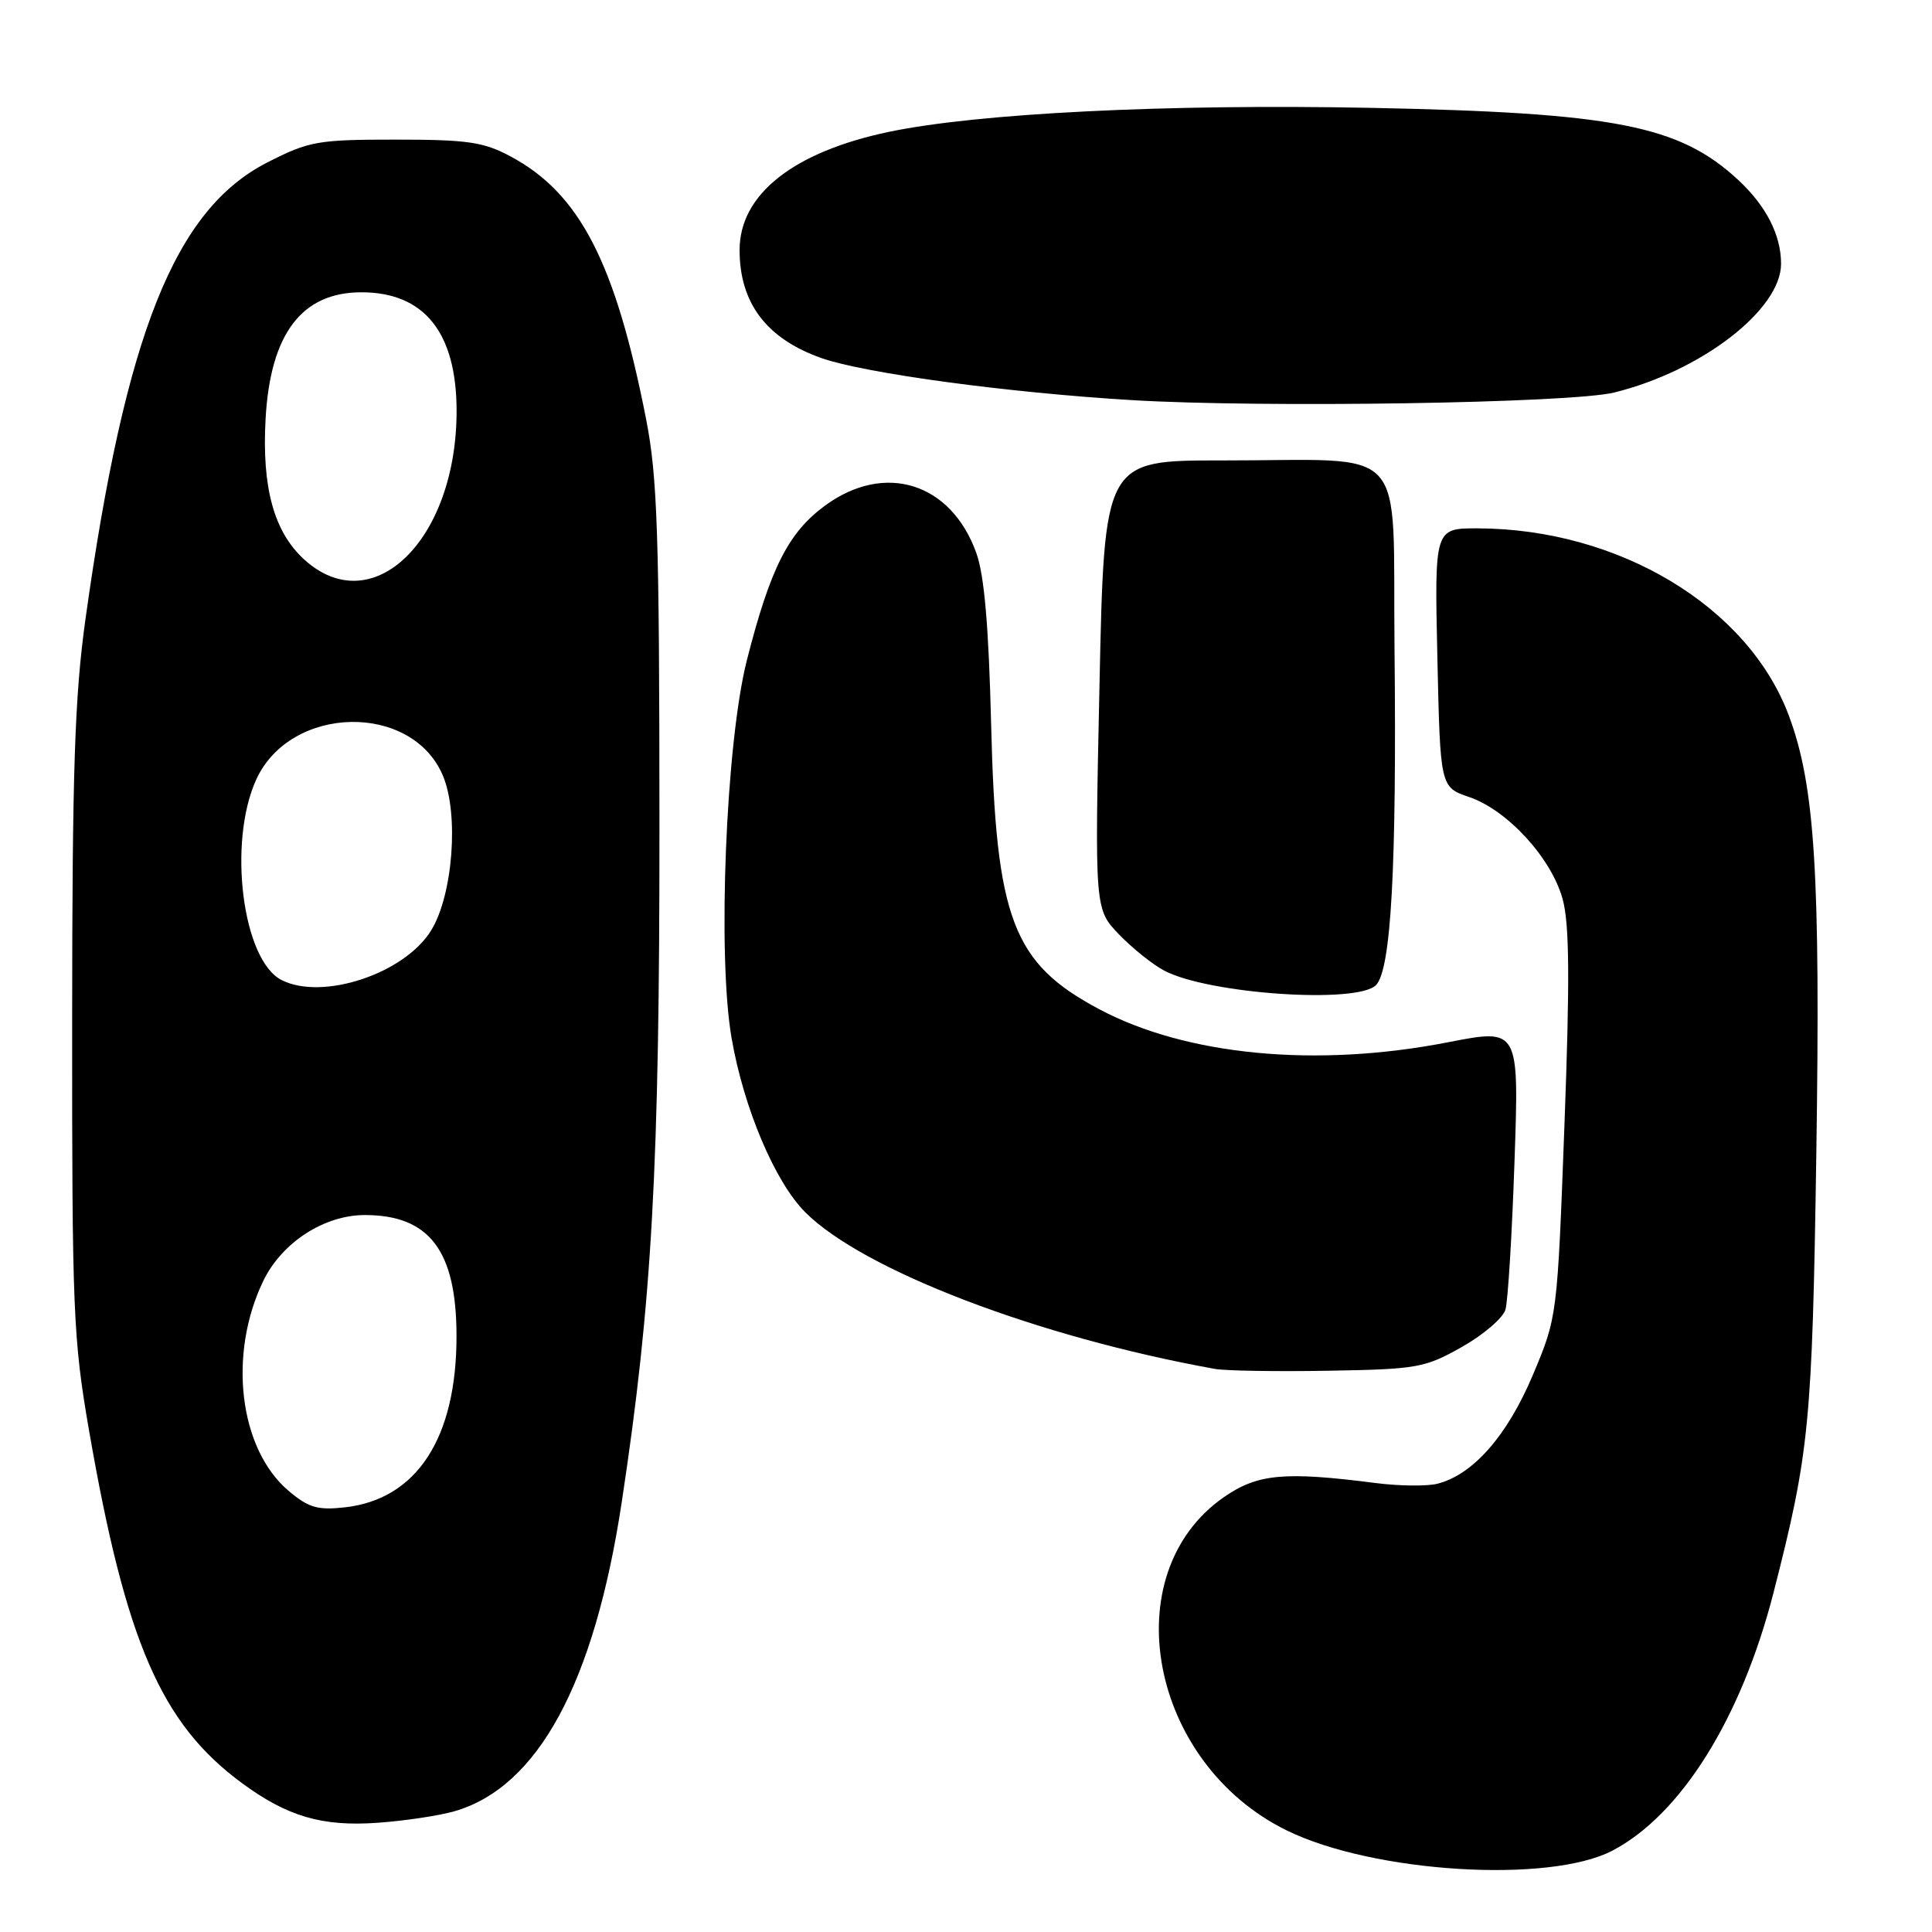 <?xml version="1.0" encoding="UTF-8" standalone="no"?>
<!DOCTYPE svg PUBLIC "-//W3C//DTD SVG 1.1//EN" "http://www.w3.org/Graphics/SVG/1.1/DTD/svg11.dtd" >
<svg xmlns="http://www.w3.org/2000/svg" xmlns:xlink="http://www.w3.org/1999/xlink" version="1.1" viewBox="0 0 256 256">
 <g >
 <path fill="currentColor"
d=" M 213.63 245.23 C 222.73 240.49 230.74 227.67 235.01 211.00 C 239.76 192.43 240.13 188.65 240.67 153.00 C 241.23 115.83 240.50 104.08 237.02 94.79 C 231.62 80.36 214.49 70.06 195.79 70.01 C 190.08 70.00 190.08 70.00 190.46 87.15 C 190.84 104.30 190.84 104.30 194.67 105.61 C 199.75 107.34 205.57 113.70 207.06 119.14 C 207.96 122.43 208.02 129.76 207.30 149.00 C 206.35 174.50 206.35 174.50 203.10 182.22 C 199.70 190.27 195.17 195.42 190.44 196.61 C 189.05 196.95 185.34 196.91 182.20 196.50 C 170.19 194.96 166.64 195.29 162.20 198.36 C 147.56 208.51 152.29 233.63 170.52 242.55 C 181.97 248.16 205.24 249.60 213.63 245.23 Z  M 60.22 240.00 C 71.30 236.80 78.76 223.01 82.39 199.00 C 86.41 172.46 87.40 154.67 87.38 109.00 C 87.37 70.87 87.11 63.23 85.63 55.63 C 81.55 34.79 76.83 25.63 67.64 20.72 C 64.08 18.81 61.95 18.50 52.43 18.50 C 42.08 18.50 40.97 18.70 35.43 21.52 C 23.17 27.77 16.61 44.22 11.33 82.00 C 9.90 92.22 9.57 101.99 9.56 135.50 C 9.54 173.59 9.70 177.42 11.79 189.50 C 16.66 217.58 21.35 228.39 32.06 236.27 C 38.06 240.69 42.69 242.05 50.00 241.53 C 53.58 241.28 58.17 240.59 60.22 240.00 Z  M 193.69 178.49 C 196.55 176.88 199.15 174.65 199.48 173.53 C 199.81 172.41 200.35 163.57 200.68 153.88 C 201.29 136.27 201.29 136.27 191.90 138.10 C 174.46 141.51 157.24 139.88 145.66 133.73 C 134.18 127.63 131.96 121.79 131.33 96.00 C 131.01 83.02 130.43 76.24 129.37 73.28 C 126.02 63.94 117.22 61.19 109.30 67.01 C 104.45 70.58 102.06 75.32 98.96 87.50 C 96.18 98.45 95.04 126.67 96.94 137.56 C 98.55 146.85 102.69 156.62 106.70 160.63 C 114.39 168.32 137.55 177.17 161.00 181.39 C 162.38 181.64 169.12 181.75 176.00 181.63 C 187.78 181.43 188.80 181.25 193.69 178.49 Z  M 182.32 130.54 C 184.33 128.53 185.08 114.87 184.78 85.84 C 184.50 58.23 187.07 61.03 161.91 61.01 C 146.32 61.00 146.32 61.00 145.69 90.73 C 145.05 120.46 145.05 120.46 148.28 123.82 C 150.05 125.66 152.75 127.82 154.28 128.62 C 160.17 131.71 179.81 133.05 182.32 130.54 Z  M 213.89 52.01 C 225.48 49.15 236.00 41.02 236.00 34.95 C 236.00 31.15 234.03 27.29 230.34 23.86 C 222.52 16.61 214.03 14.94 181.58 14.29 C 154.58 13.76 129.62 15.00 117.79 17.47 C 105.12 20.13 98.00 25.76 98.00 33.13 C 98.00 40.16 101.57 44.88 108.85 47.45 C 114.56 49.46 133.50 52.03 150.00 53.02 C 167.37 54.06 208.20 53.42 213.89 52.01 Z  M 38.28 197.58 C 31.68 192.03 30.17 179.48 34.90 169.70 C 37.36 164.63 42.96 161.00 48.34 161.00 C 56.90 161.00 60.48 165.72 60.49 177.00 C 60.51 190.55 55.23 198.66 45.70 199.73 C 42.11 200.13 40.89 199.78 38.28 197.58 Z  M 37.31 129.86 C 32.13 127.23 30.16 111.65 33.94 103.32 C 38.47 93.36 54.61 93.03 58.70 102.81 C 60.83 107.92 60.01 118.63 57.12 123.30 C 53.59 129.02 42.73 132.62 37.31 129.86 Z  M 40.29 74.12 C 36.30 70.47 34.69 64.61 35.19 55.53 C 35.81 44.24 39.97 38.73 47.89 38.73 C 56.22 38.73 60.50 44.07 60.50 54.46 C 60.50 71.57 49.36 82.40 40.29 74.12 Z "/>
</g>
</svg>